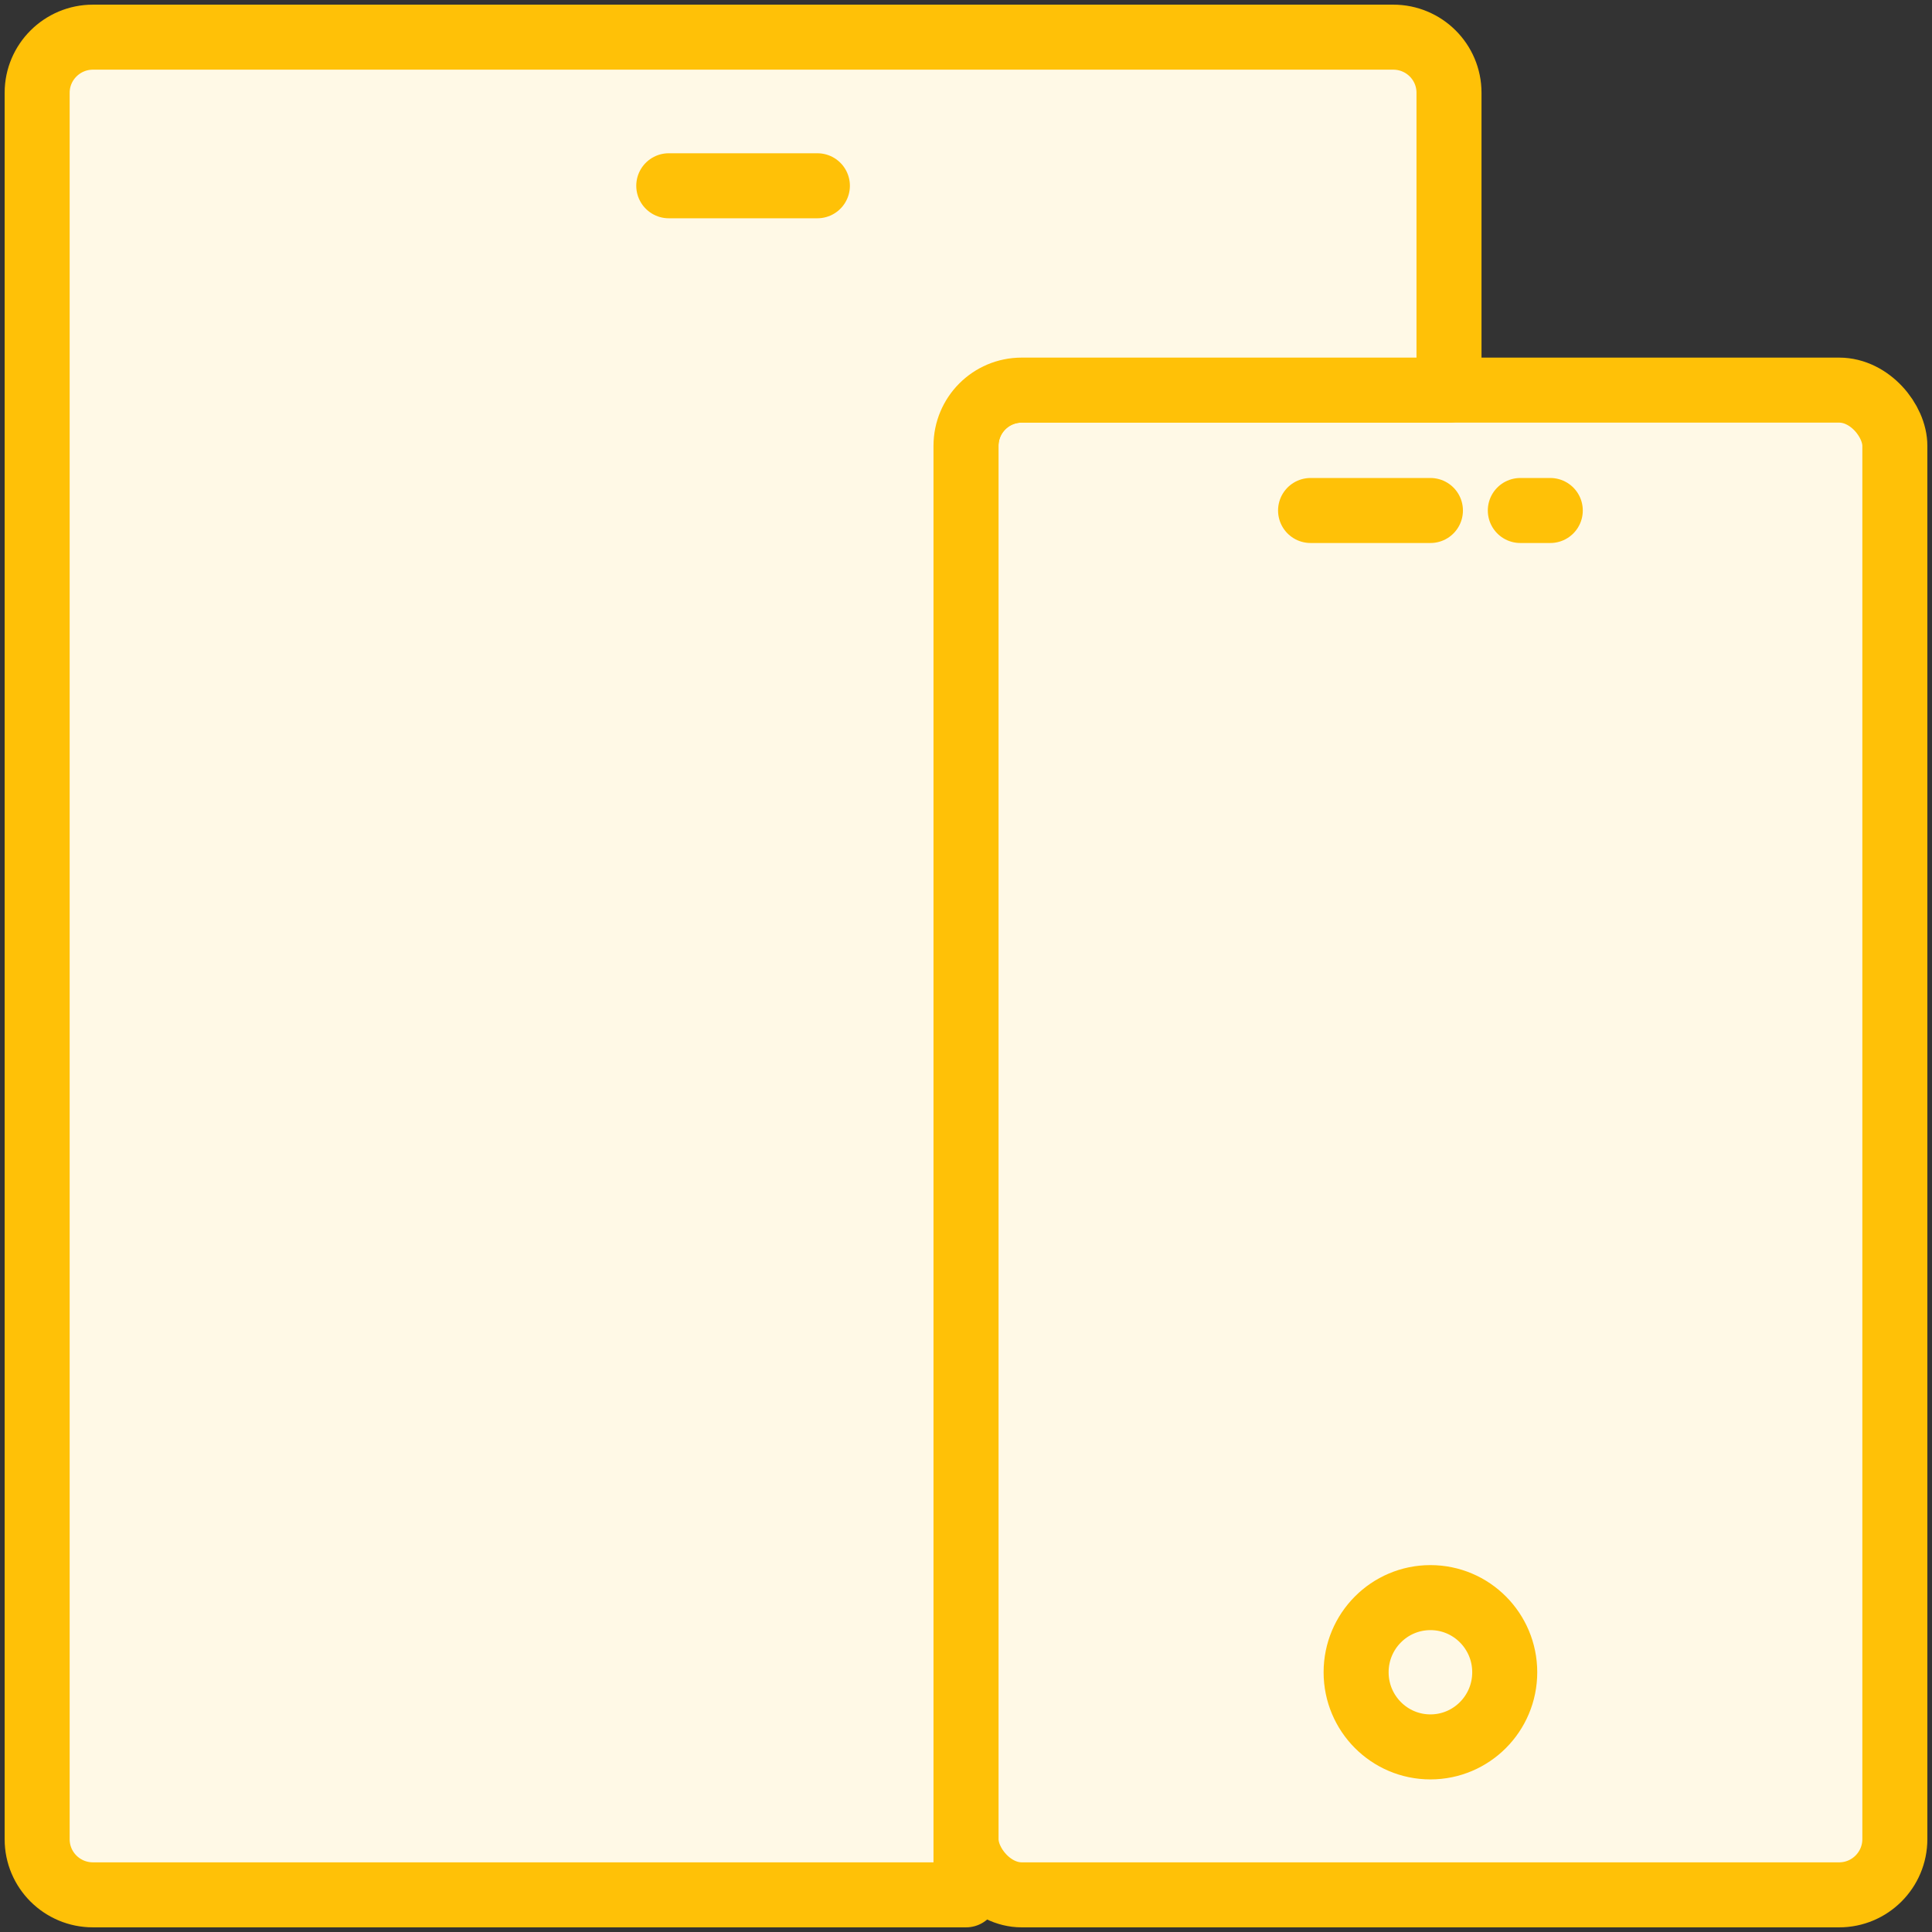 <?xml version="1.0" encoding="UTF-8"?>
<svg width="104px" height="104px" viewBox="0 0 104 104" version="1.1" xmlns="http://www.w3.org/2000/svg" xmlns:xlink="http://www.w3.org/1999/xlink">
    <rect x="0" y="0" width="104" height="104" fill="#333333" stroke="none"/>
    <!-- Generator: Sketch 46.2 (44496) - http://www.bohemiancoding.com/sketch -->
    <title>web-9</title>
    <desc>Created with Sketch.</desc>
    <defs></defs>
    <g id="ALL" stroke="none" stroke-width="1" fill="none" fill-rule="evenodd" stroke-linecap="round" stroke-linejoin="round">
        <g id="Primary" transform="translate(-2747, -18427)" stroke="#FFC107" stroke-width="3.5" fill="#FFF9E6">
            <g id="Group-15" transform="translate(200, 200)">
                <g id="web-9" transform="translate(2549, 18229)">
                    <rect id="Layer-1" x="50" y="19" width="50" height="81" rx="3"></rect>
                    <path d="M76,19 L76,2.993 C76,1.338 74.656,0 72.997,0 L3.003,0 C1.351,0 0,1.34 0,2.993 L0,97.007 C0,98.662 1.344,100 3.003,100 L50,100 C50,99.999 50,99.999 50,99.998 L50,22.002 C50,20.344 51.337,19 52.997,19 L76,19 L76,19 Z" id="Layer-2"></path>
                    <ellipse id="Layer-3" cx="75" cy="88.018" rx="4" ry="4.018"></ellipse>
                    <path d="M68.548,25.48 L75,25.48" id="Layer-4"></path>
                    <path d="M79.839,25.48 L81.452,25.48" id="Layer-5"></path>
                    <path d="M34,8 L42,8" id="Layer-6"></path>
                </g>
            </g>
        </g>
    </g>
</svg>